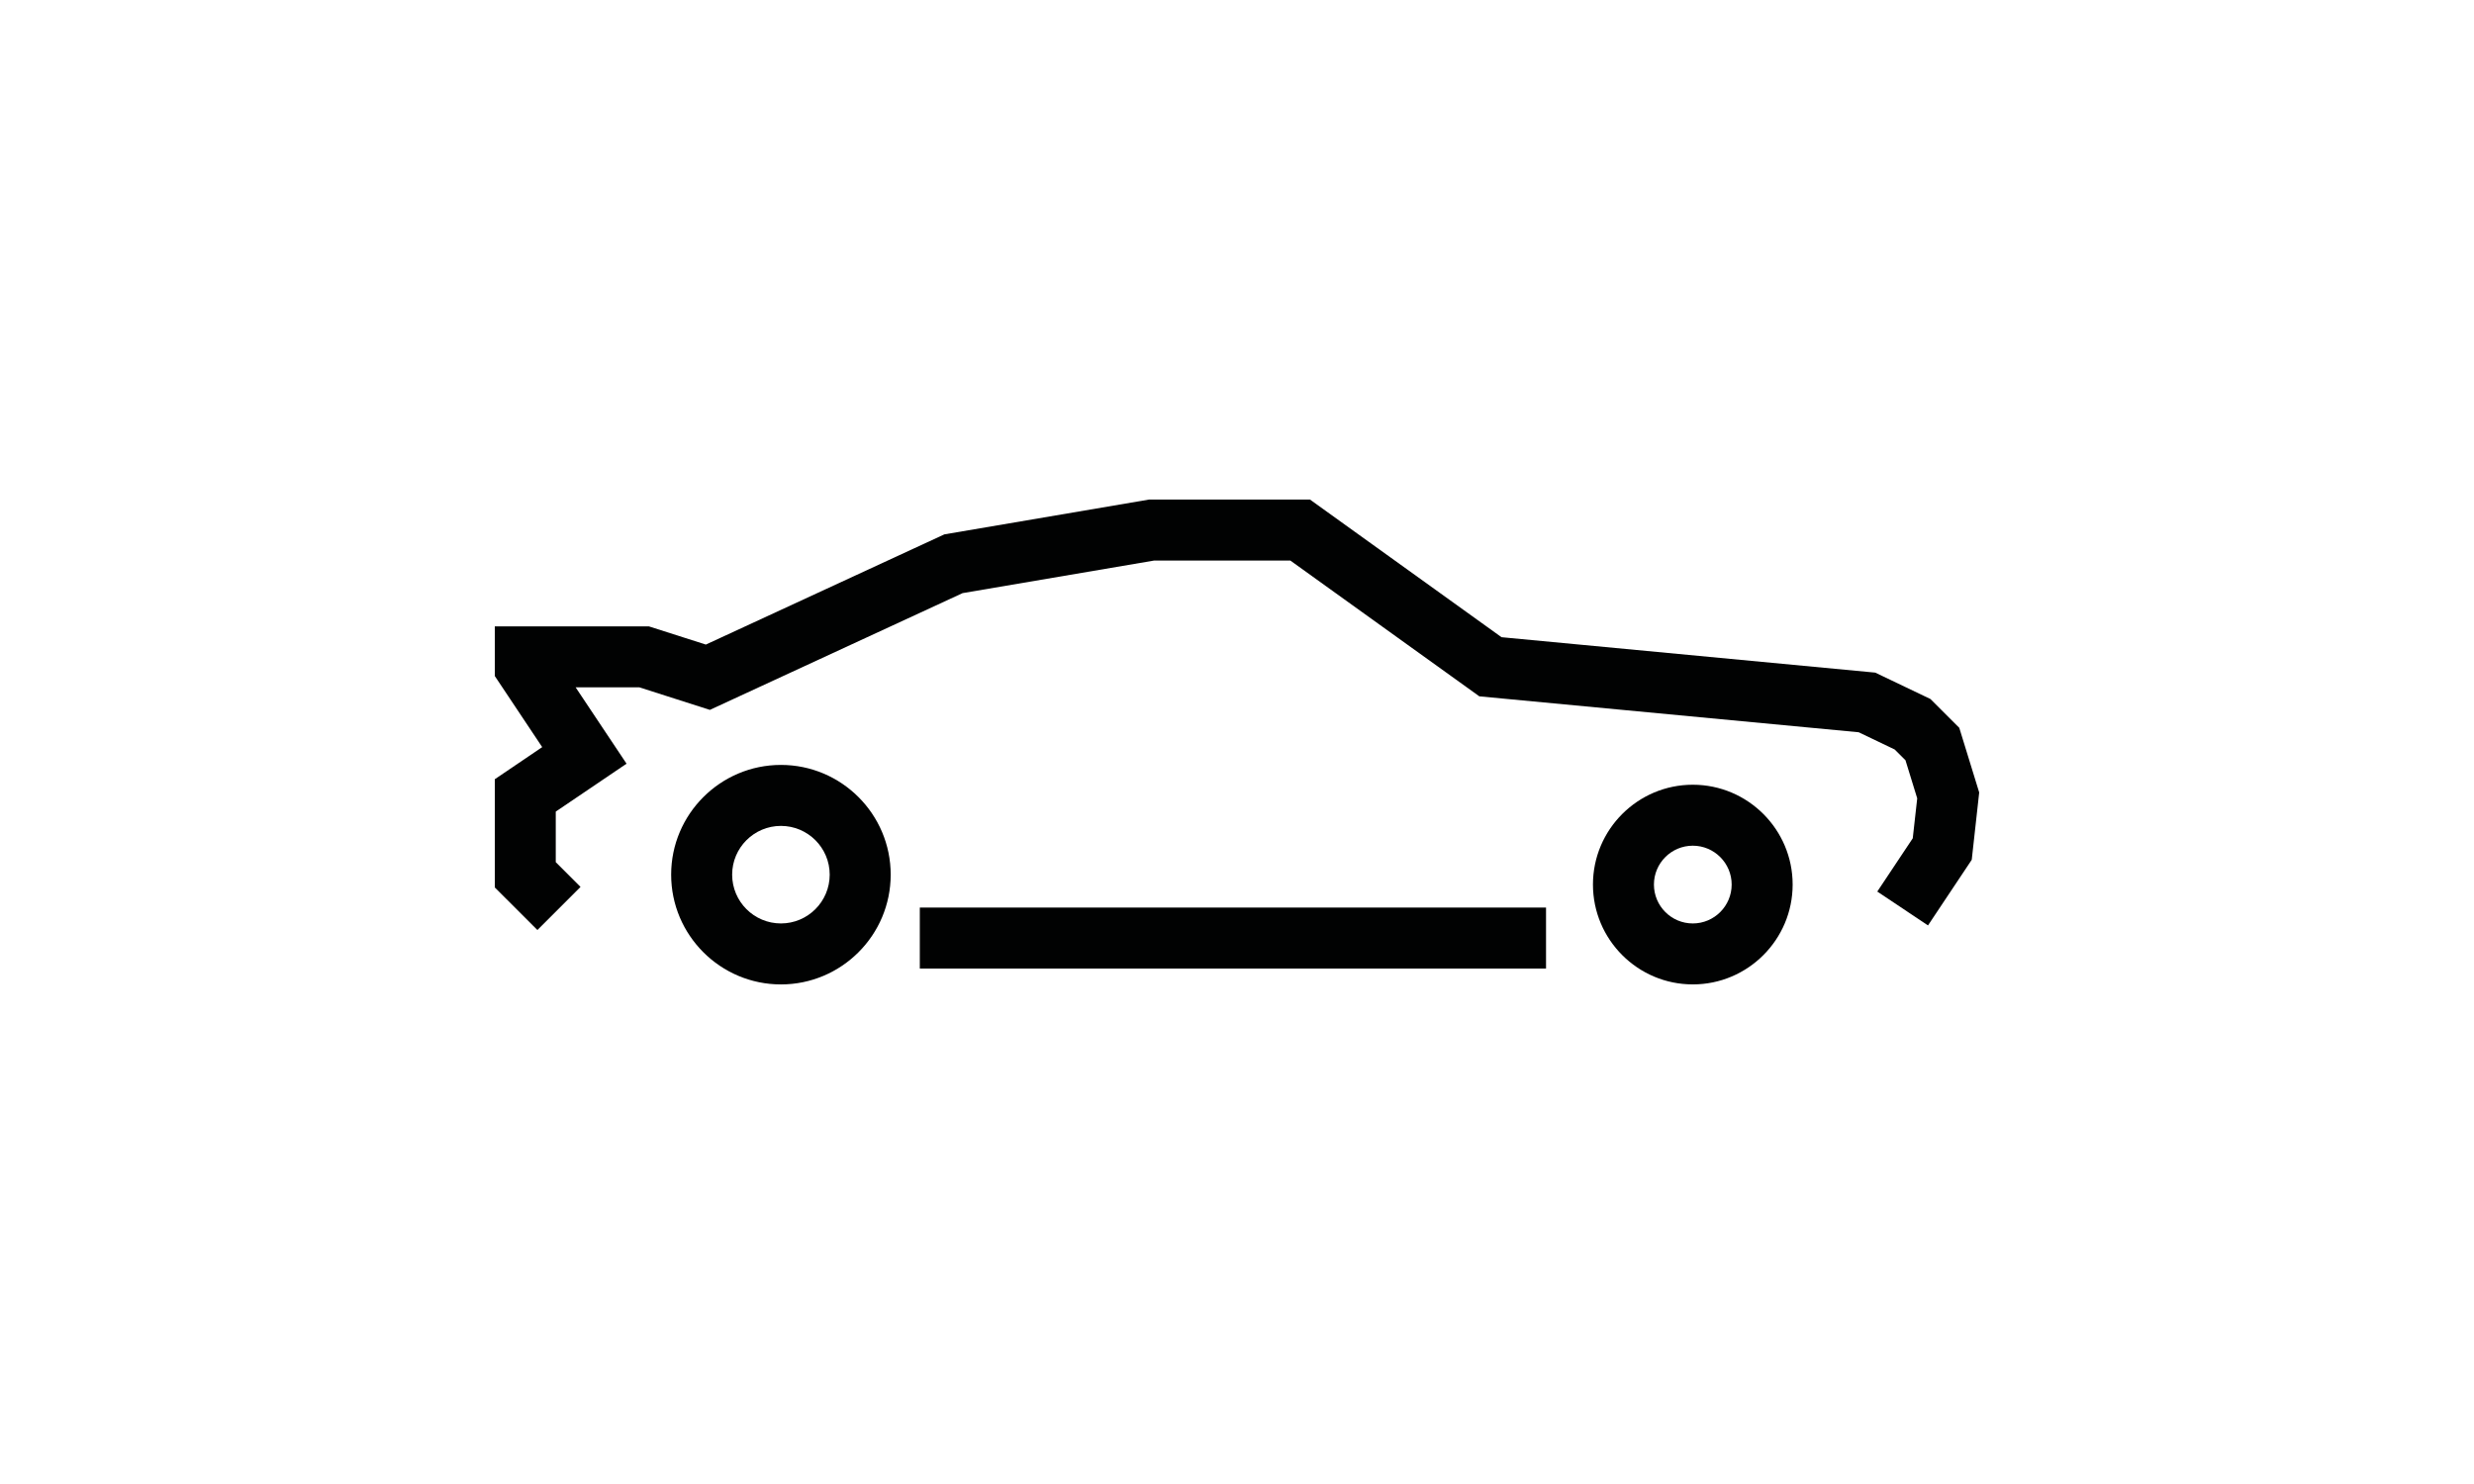 <?xml version='1.0' encoding='iso-8859-1'?>
<svg version="1.1" width="100" height="60" xmlns="http://www.w3.org/2000/svg" viewBox="0 0 420.849 420.849" xmlns:xlink="http://www.w3.org/1999/xlink" enable-background="new 0 0 420.849 420.849">
  <g>
    <g fill="#010202">
      <path d="m81.123,216.924c-17.161,0-31.125,13.959-31.125,31.12 0,17.166 13.959,31.131 31.125,31.131 17.155,0 31.12-13.959 31.12-31.131-1.42109e-14-17.156-13.965-31.12-31.12-31.12zm0,44.956c-7.631,0-13.831-6.205-13.831-13.837 0-7.62 6.199-13.825 13.831-13.825 7.626,0 13.825,6.205 13.825,13.825-1.42109e-14,7.626-6.199,13.837-13.825,13.837z"/>
      <path d="m339.65,222.541c-15.612,0-28.308,12.702-28.308,28.308s12.702,28.32 28.308,28.32c15.606,0 28.308-12.713 28.308-28.32s-12.696-28.308-28.308-28.308zm0,39.339c-6.083,0-11.019-4.948-11.019-11.031 0-6.071 4.936-11.019 11.019-11.019 6.071,0 11.019,4.948 11.019,11.019 0,6.083-4.948,11.031-11.019,11.031z"/>
      <rect width="177.544" x="120.497" y="257.375" height="17.295"/>
      <polygon points="415.202,206.405 407.012,198.226 391.371,190.746 285.421,180.705 231.121,141.674     185.461,141.674 127.465,151.541 59.835,182.794 43.699,177.637 0,177.637 0,191.712 13.441,211.877 0,220.981 0,251.67     12.079,263.743 24.303,251.524 17.283,244.504 17.283,230.161 37.354,216.574 22.918,194.926 41.004,194.926 60.976,201.317     132.634,168.201 186.922,158.969 225.55,158.969 279.134,197.475 386.685,207.662 396.883,212.546 399.945,215.596     403.275,226.406 402.012,237.728 391.953,252.84 406.331,262.439 418.736,243.823 420.849,224.736   "/>
    </g>
  </g>
</svg>
